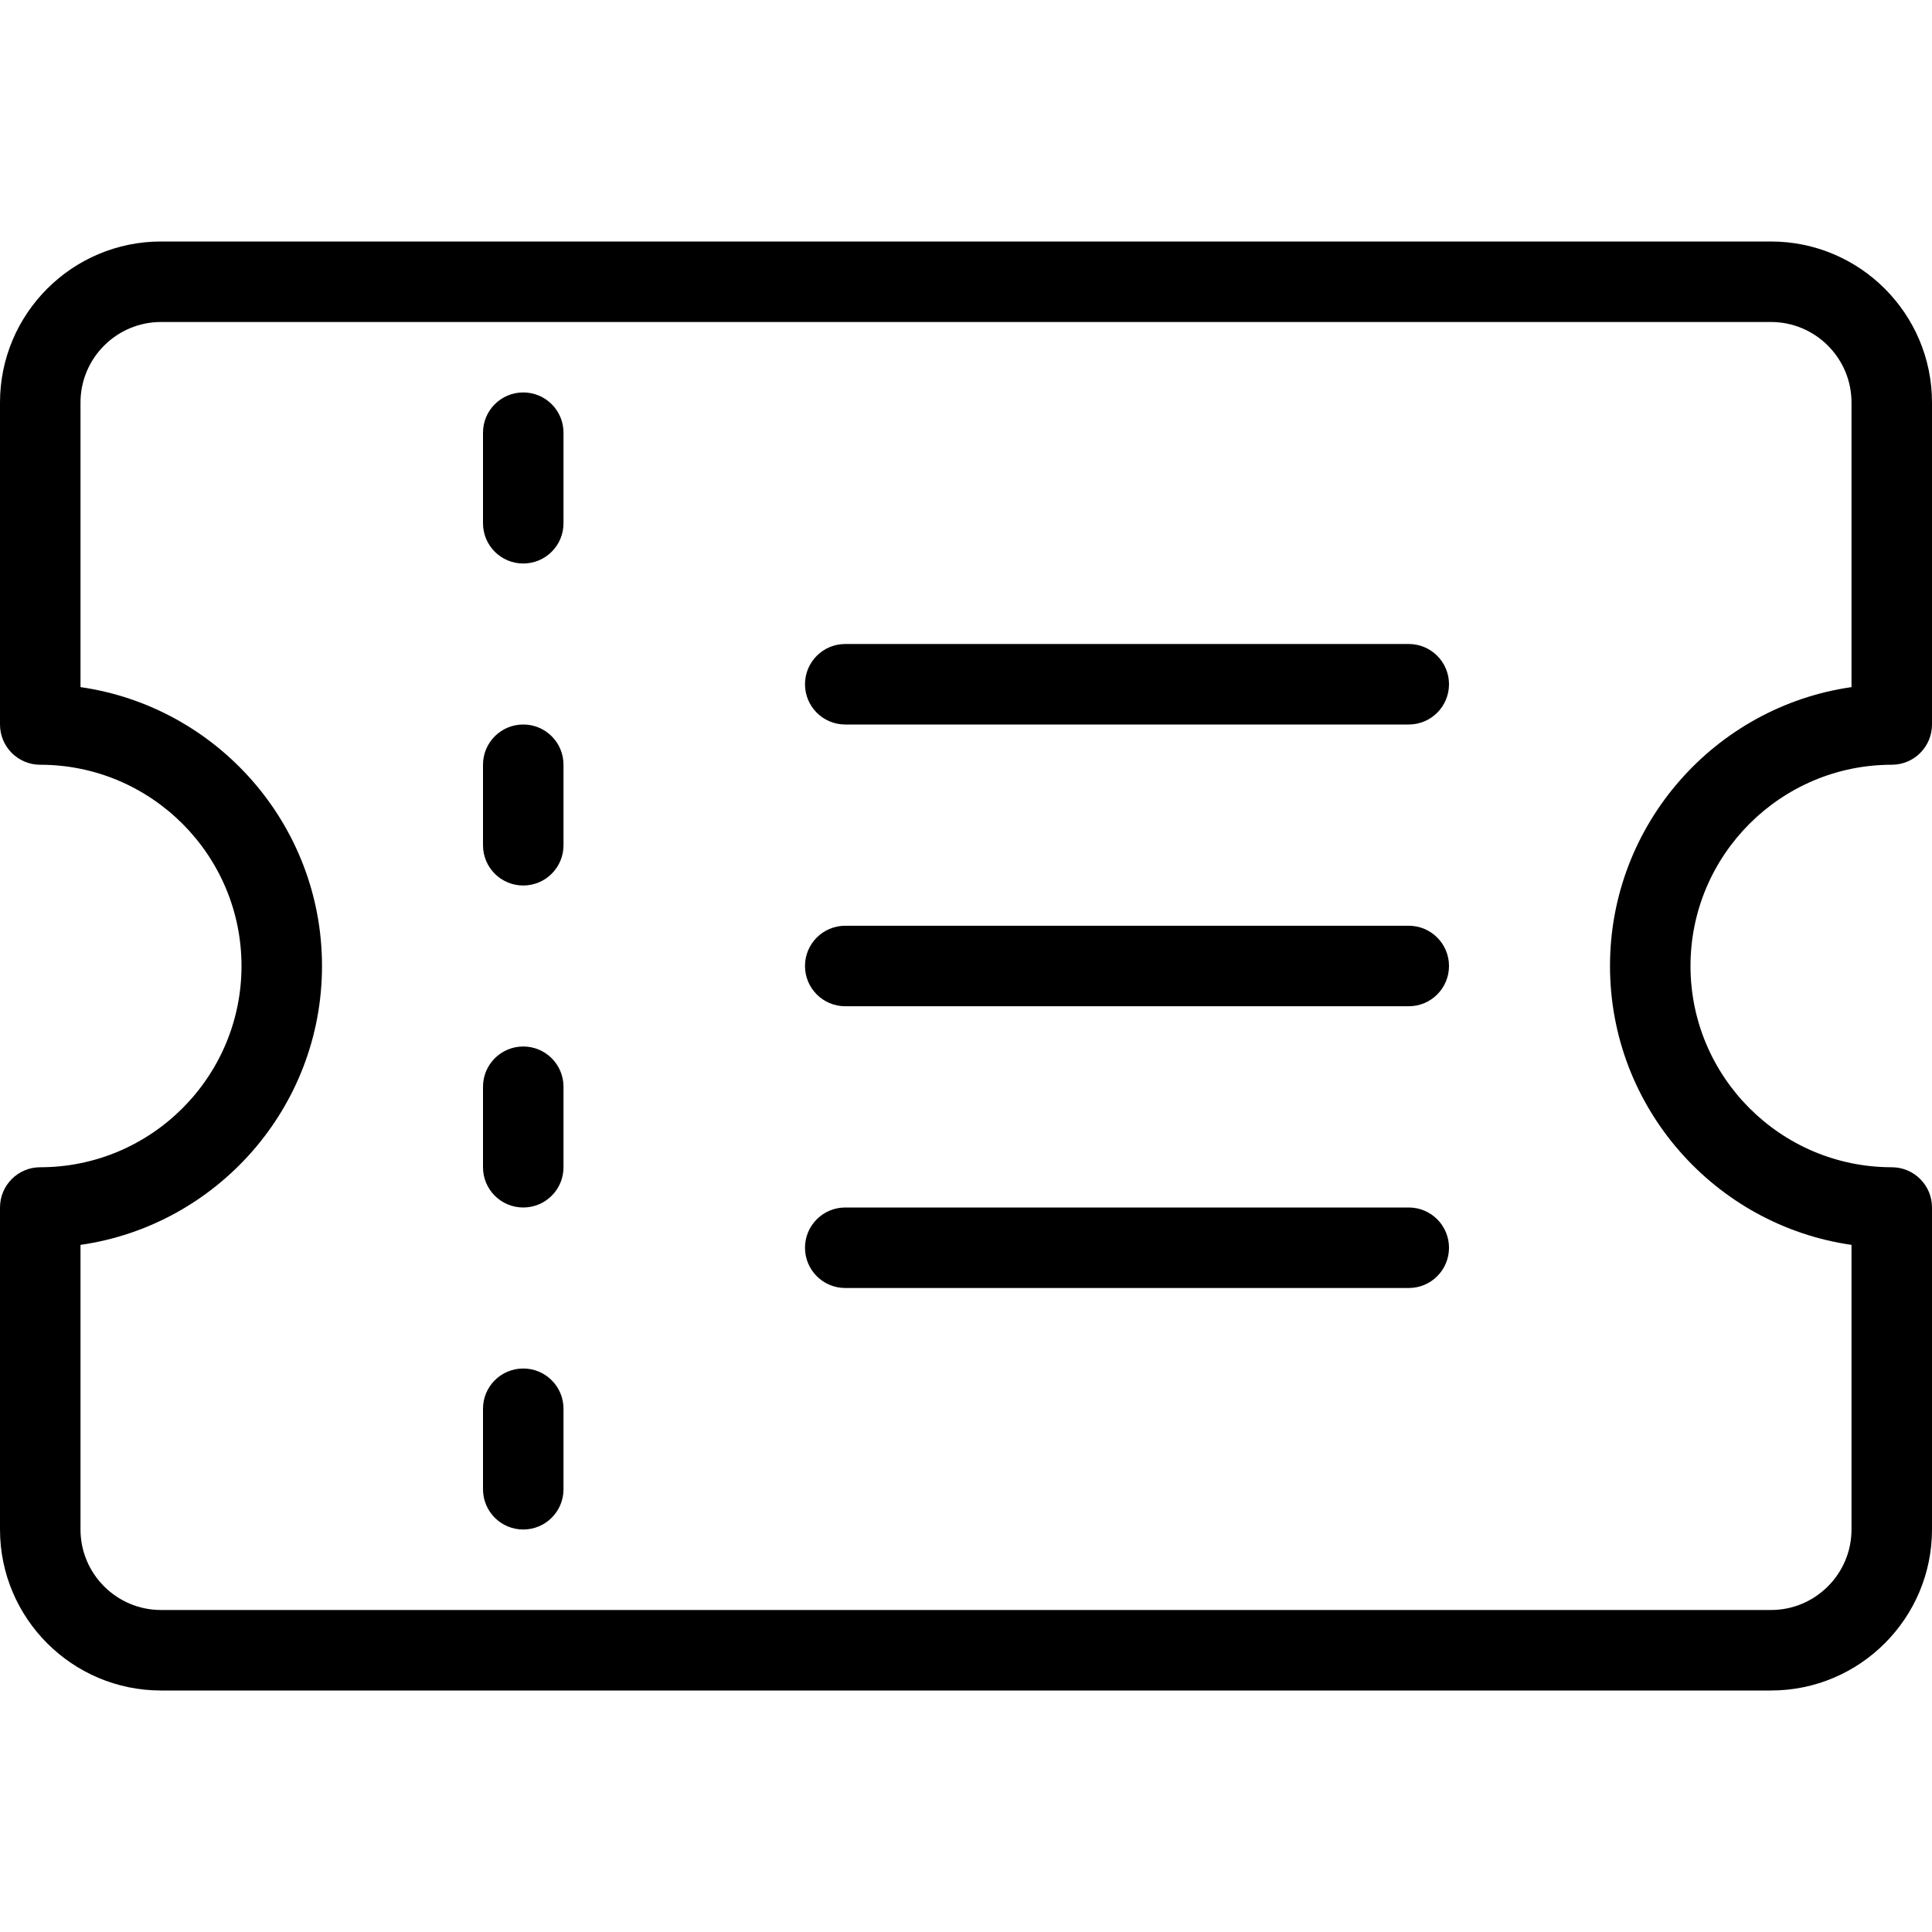 <?xml version="1.0" encoding="iso-8859-1"?>
<!-- Generator: Adobe Illustrator 19.0.0, SVG Export Plug-In . SVG Version: 6.00 Build 0)  -->
<svg version="1.1" id="Capa_1" xmlns="http://www.w3.org/2000/svg" xmlns:xlink="http://www.w3.org/1999/xlink" x="0px" y="0px"
	 viewBox="0 0 512 512" style="enable-background:new 0 0 512 512;" xml:space="preserve">
<g>
	<g>
		<g>
			<path d="M501.333,202.667c5.896,0,10.667-4.771,10.667-10.667v-85.333C512,83.135,492.865,64,469.333,64H42.667
				C19.135,64,0,83.135,0,106.667V192c0,5.896,4.771,10.667,10.667,10.667C40.073,202.667,64,226.594,64,256
				s-23.927,53.333-53.333,53.333C4.771,309.333,0,314.104,0,320v85.333C0,428.865,19.135,448,42.667,448h426.667
				C492.865,448,512,428.865,512,405.333V320c0-5.896-4.771-10.667-10.667-10.667C471.927,309.333,448,285.406,448,256
				S471.927,202.667,501.333,202.667z M426.667,256c0,37.552,27.865,68.719,64,73.906v75.427c0,11.76-9.573,21.333-21.333,21.333
				H42.667c-11.76,0-21.333-9.573-21.333-21.333v-75.427c36.135-5.188,64-36.354,64-73.906s-27.865-68.719-64-73.906v-75.427
				c0-11.76,9.573-21.333,21.333-21.333h426.667c11.76,0,21.333,9.573,21.333,21.333v75.427
				C454.531,187.281,426.667,218.448,426.667,256z"/>
			<path d="M138.667,104c-5.896,0-10.667,4.771-10.667,10.667v24c0,5.896,4.771,10.667,10.667,10.667
				c5.896,0,10.667-4.771,10.667-10.667v-24C149.333,108.771,144.563,104,138.667,104z"/>
			<path d="M138.667,192c-5.896,0-10.667,4.771-10.667,10.667V224c0,5.896,4.771,10.667,10.667,10.667
				c5.896,0,10.667-4.771,10.667-10.667v-21.333C149.333,196.771,144.563,192,138.667,192z"/>
			<path d="M138.667,277.333c-5.896,0-10.667,4.771-10.667,10.667v21.333c0,5.896,4.771,10.667,10.667,10.667
				c5.896,0,10.667-4.771,10.667-10.667V288C149.333,282.104,144.563,277.333,138.667,277.333z"/>
			<path d="M138.667,362.667c-5.896,0-10.667,4.771-10.667,10.667v21.333c0,5.896,4.771,10.667,10.667,10.667
				c5.896,0,10.667-4.771,10.667-10.667v-21.333C149.333,367.438,144.563,362.667,138.667,362.667z"/>
			<path d="M373.333,170.667H224c-5.896,0-10.667,4.771-10.667,10.667c0,5.896,4.771,10.667,10.667,10.667h149.333
				c5.896,0,10.667-4.771,10.667-10.667C384,175.438,379.229,170.667,373.333,170.667z"/>
			<path d="M373.333,245.333H224c-5.896,0-10.667,4.771-10.667,10.667s4.771,10.667,10.667,10.667h149.333
				c5.896,0,10.667-4.771,10.667-10.667S379.229,245.333,373.333,245.333z"/>
			<path d="M373.333,320H224c-5.896,0-10.667,4.771-10.667,10.667c0,5.896,4.771,10.667,10.667,10.667h149.333
				c5.896,0,10.667-4.771,10.667-10.667C384,324.771,379.229,320,373.333,320z"/>
		</g>
	</g>
</g>
<g>
</g>
<g>
</g>
<g>
</g>
<g>
</g>
<g>
</g>
<g>
</g>
<g>
</g>
<g>
</g>
<g>
</g>
<g>
</g>
<g>
</g>
<g>
</g>
<g>
</g>
<g>
</g>
<g>
</g>
</svg>
